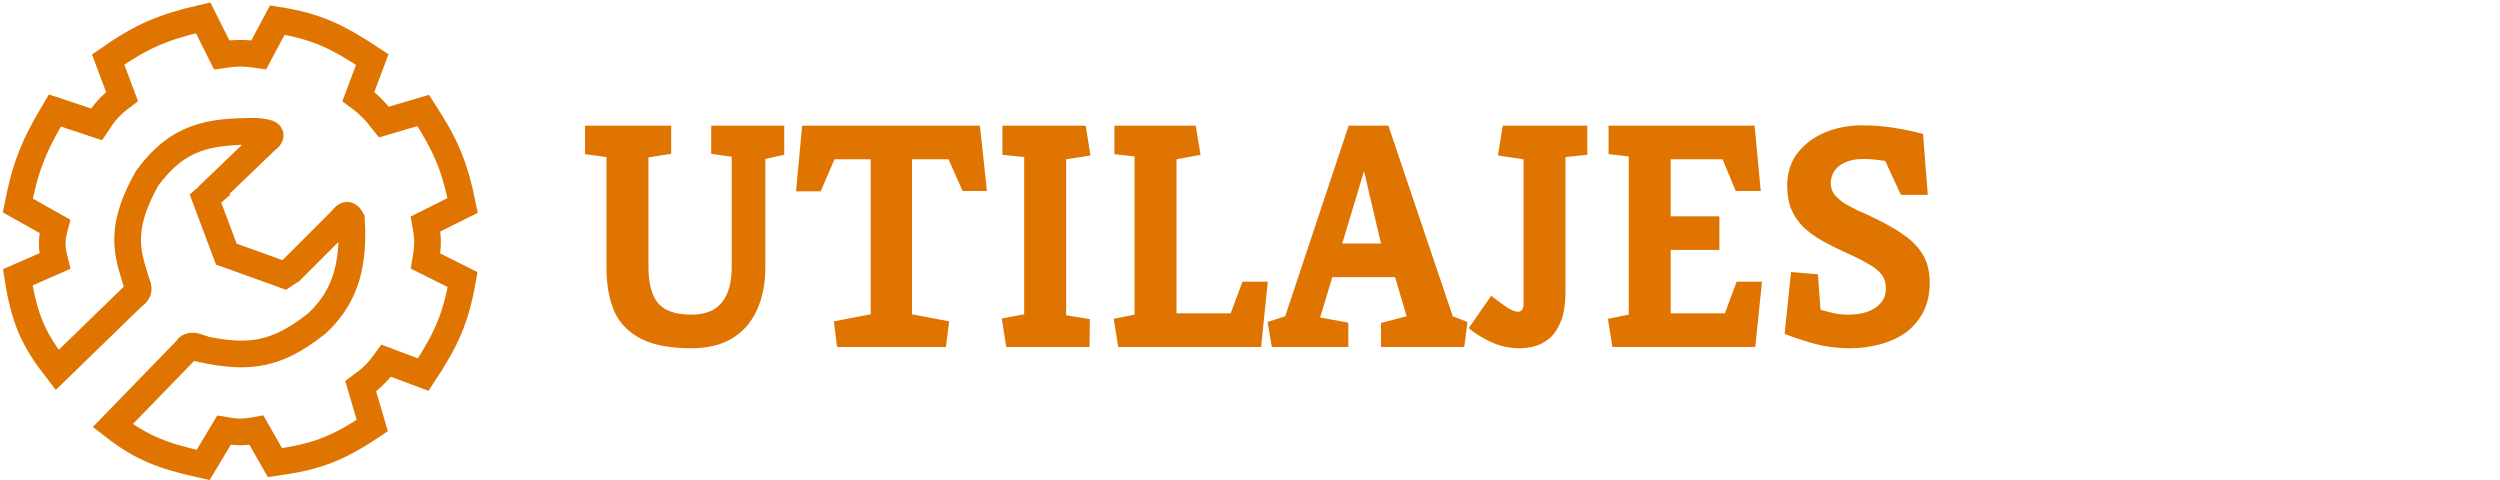 <svg width="281" height="54" viewBox="0 0 281 54" fill="none" xmlns="http://www.w3.org/2000/svg">
<path d="M77.708 39.144C75.308 39.144 73.412 38.784 72.02 38.064C70.628 37.344 69.632 36.312 69.032 34.968C68.456 33.6 68.168 31.968 68.168 30.072V17.652L65.756 17.328V14.124H75.44V17.292L72.884 17.688V30C72.884 31.8 73.232 33.144 73.928 34.032C74.648 34.92 75.908 35.364 77.708 35.364C78.668 35.364 79.484 35.184 80.156 34.824C80.828 34.44 81.344 33.852 81.704 33.06C82.064 32.244 82.244 31.212 82.244 29.964V17.616L79.94 17.292V14.124H88.148V17.4L86.024 17.868V30.072C86.024 31.92 85.7 33.528 85.052 34.896C84.428 36.264 83.492 37.32 82.244 38.064C81.02 38.784 79.508 39.144 77.708 39.144ZM94.085 39L93.725 36.12L97.865 35.328V17.904H93.797L92.249 21.504H89.477L90.161 14.124H110.141L110.933 21.468H108.197L106.613 17.904H102.509V35.328L106.685 36.12L106.325 39H94.085ZM113.102 39L112.598 35.796L115.118 35.328V17.652L112.67 17.4V14.124H122.03L122.57 17.472L119.834 17.904V35.436L122.498 35.868L122.462 39H113.102ZM125.689 39L125.185 35.832L127.525 35.364V17.58L125.257 17.328V14.124H134.401L134.941 17.4L132.241 17.904V35.22H138.325L139.657 31.656H142.501L141.745 39H125.689ZM142.948 39L142.48 36.192L144.46 35.544L151.588 14.124H156.052L163.288 35.544L164.944 36.192L164.584 39H155.224V36.3L158.104 35.544L156.808 31.152H149.752L148.384 35.688L151.552 36.264V39H142.948ZM150.868 27.372H155.224L153.316 19.236L150.868 27.372ZM170.744 39.144C169.616 39.144 168.524 38.892 167.468 38.388C166.436 37.884 165.644 37.38 165.092 36.876L167.612 33.24C168.308 33.792 168.908 34.236 169.412 34.572C169.916 34.884 170.324 35.04 170.636 35.04C170.828 35.04 170.972 34.968 171.068 34.824C171.188 34.68 171.248 34.44 171.248 34.104V17.904L168.368 17.472L168.908 14.124H178.412V17.4L175.964 17.652V32.7C175.964 34.092 175.796 35.22 175.46 36.084C175.124 36.924 174.692 37.572 174.164 38.028C173.636 38.46 173.072 38.76 172.472 38.928C171.872 39.072 171.296 39.144 170.744 39.144ZM181.236 39L180.732 35.832L183.072 35.364V17.58L180.804 17.328V14.124H197.22L197.904 21.468H195.096L193.62 17.904H187.788V24.312H193.26V28.092H187.788V35.22H193.872L195.204 31.656H198.048L197.292 39H181.236ZM207.937 39.144C206.545 39.144 205.213 38.976 203.941 38.64C202.669 38.28 201.553 37.908 200.593 37.524L201.313 30.576L204.337 30.828L204.625 34.824C204.937 34.896 205.357 35.004 205.885 35.148C206.437 35.292 207.049 35.364 207.721 35.364C208.489 35.364 209.185 35.268 209.809 35.076C210.457 34.86 210.973 34.536 211.357 34.104C211.765 33.672 211.969 33.108 211.969 32.412C211.969 31.764 211.801 31.236 211.465 30.828C211.129 30.396 210.625 30 209.953 29.64C209.305 29.256 208.465 28.836 207.433 28.38C206.497 27.948 205.633 27.516 204.841 27.084C204.049 26.628 203.353 26.124 202.753 25.572C202.177 25.02 201.721 24.372 201.385 23.628C201.049 22.86 200.881 21.936 200.881 20.856C200.881 19.464 201.253 18.264 201.997 17.256C202.765 16.248 203.785 15.468 205.057 14.916C206.353 14.364 207.769 14.088 209.305 14.088C210.553 14.088 211.765 14.184 212.941 14.376C214.141 14.568 215.209 14.796 216.145 15.06L216.685 21.9H213.661L211.897 18.084C211.585 18.036 211.201 17.988 210.745 17.94C210.289 17.892 209.857 17.868 209.449 17.868C208.609 17.868 207.913 18 207.361 18.264C206.833 18.504 206.437 18.828 206.173 19.236C205.909 19.644 205.777 20.1 205.777 20.604C205.777 21.084 205.921 21.516 206.209 21.9C206.521 22.26 206.917 22.596 207.397 22.908C207.901 23.196 208.429 23.472 208.981 23.736C209.557 23.976 210.109 24.228 210.637 24.492C212.053 25.164 213.217 25.836 214.129 26.508C215.065 27.18 215.761 27.936 216.217 28.776C216.673 29.616 216.901 30.612 216.901 31.764C216.901 33.108 216.637 34.248 216.109 35.184C215.605 36.12 214.921 36.888 214.057 37.488C213.193 38.064 212.221 38.484 211.141 38.748C210.085 39.012 209.017 39.144 207.937 39.144Z" fill="#DF7401"/>
<path d="M24.917 20.75L23.094 22.312L25.438 28.562L31.948 30.906L32.729 30.385M15.021 33.25C15.649 32.786 15.666 32.432 15.281 31.688M22.833 39.24C21.979 38.899 21.367 38.679 21.01 39.24" stroke="#DF7401" stroke-width="3"/>
<path d="M21.531 38.719L12.677 47.833C15.928 50.369 18.238 51.241 22.833 52.26L25.177 48.354C26.601 48.603 27.399 48.616 28.823 48.354L30.906 52C35.437 51.368 37.848 50.518 41.844 47.833L40.542 43.406C41.738 42.532 42.382 41.954 43.406 40.542L47.573 42.104C50.123 38.221 51.205 35.922 52 31.427L47.833 29.344C48.119 27.681 48.129 26.768 47.833 25.177L52 23.094C51.119 18.757 50.175 16.414 47.573 12.417L43.146 13.719C42.147 12.447 41.547 11.785 40.281 10.854L41.844 6.688C37.763 3.994 35.434 2.931 31.167 2.26L29.083 6.167C27.419 5.92 26.509 5.934 24.917 6.167L22.833 2C18.275 3.055 15.929 4.064 12.156 6.688L13.719 10.854C12.313 11.912 11.737 12.626 10.854 13.979L6.167 12.417C3.714 16.516 2.842 18.857 2 23.094L6.167 25.438C5.758 26.963 5.783 27.818 6.167 29.344L2 31.167C2.74 35.901 3.759 38.148 6.427 41.583L15.542 32.729" stroke="#DF7401" stroke-width="3"/>
<path d="M23.354 22.052L29.865 15.802C30.822 15.089 30.396 14.92 28.823 14.76C23.387 14.748 20.03 15.342 16.583 19.969C12.918 26.389 14.652 29.104 15.542 32.469" stroke="#DF7401" stroke-width="3"/>
<path d="M32.469 30.646L38.458 24.656C38.938 24.003 39.158 24.072 39.5 24.656C39.891 30.649 38.284 33.869 35.594 36.375C30.657 40.276 27.467 40.354 21.531 38.979" stroke="#DF7401" stroke-width="3"/>
</svg>
